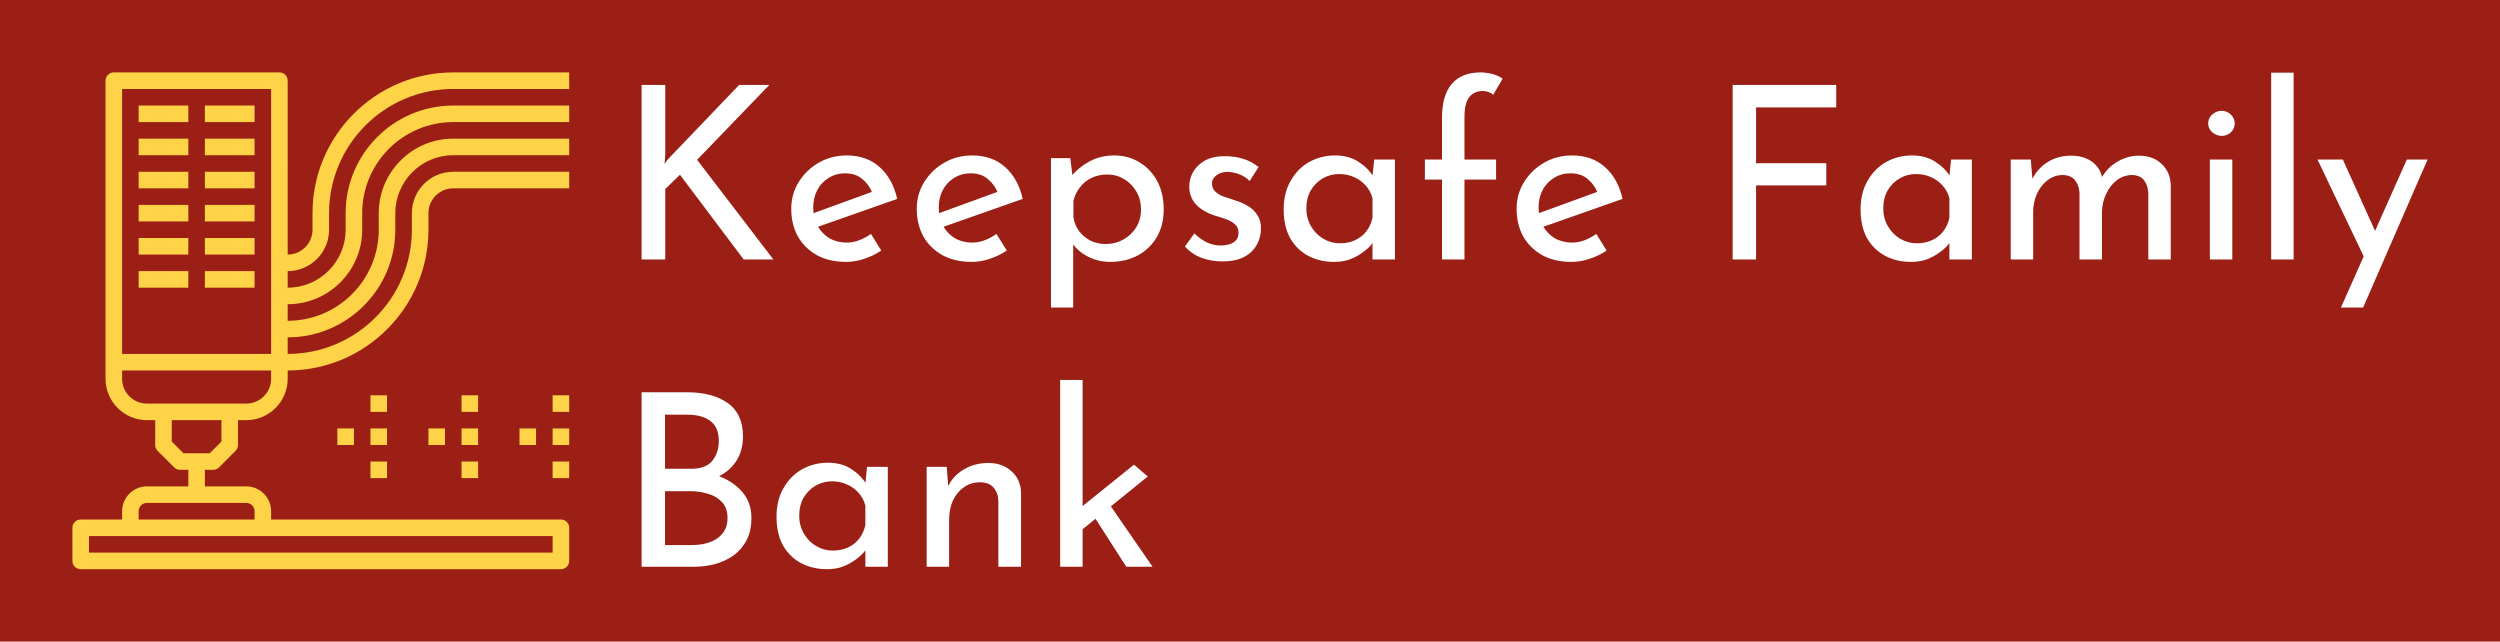 <svg version="1.1" xmlns="http://www.w3.org/2000/svg" viewBox="-2615.296 -1100.8 10605.568 2721.792"><desc>Created with Snap</desc><defs></defs><g><rect x="-2615.296" y="-1100.8" width="10605.568" height="2721.792" fill="#9c1f16" style=""></rect><g transform="matrix(35.123,0,0,35.123,-2378.343,-863.846)"><rect x="10" y="6" width="6" height="2" fill="#ffd348" style=""></rect><rect x="18" y="6" width="6" height="2" fill="#ffd348" style=""></rect><rect x="10" y="10" width="6" height="2" fill="#ffd348" style=""></rect><rect x="18" y="10" width="6" height="2" fill="#ffd348" style=""></rect><rect x="10" y="14" width="6" height="2" fill="#ffd348" style=""></rect><rect x="18" y="14" width="6" height="2" fill="#ffd348" style=""></rect><rect x="10" y="18" width="6" height="2" fill="#ffd348" style=""></rect><rect x="18" y="18" width="6" height="2" fill="#ffd348" style=""></rect><rect x="10" y="22" width="6" height="2" fill="#ffd348" style=""></rect><rect x="18" y="22" width="6" height="2" fill="#ffd348" style=""></rect><rect x="10" y="26" width="6" height="2" fill="#ffd348" style=""></rect><rect x="18" y="26" width="6" height="2" fill="#ffd348" style=""></rect><path d="M31,19v2c0,1.654-1.346,3-3,3V3c0-0.553-0.447-1-1-1H7C6.447,2,6,2.447,6,3v34v2c0,2.757,2.243,5,5,5h1v3  c0,0.266,0.105,0.52,0.293,0.707l2,2C14.48,49.895,14.734,50,15,50h1v2h-5c-1.654,0-3,1.346-3,3v1H3c-0.553,0-1,0.447-1,1v4  c0,0.553,0.447,1,1,1h58c0.553,0,1-0.447,1-1v-4c0-0.553-0.447-1-1-1H26v-1c0-1.654-1.346-3-3-3h-5v-2h1  c0.266,0,0.52-0.105,0.707-0.293l2-2C21.895,47.52,22,47.266,22,47v-3h1c2.757,0,5-2.243,5-5v-1c9.374,0,17-7.626,17-17v-2  c0-1.654,1.346-3,3-3h14v-2H48c-2.757,0-5,2.243-5,5v2c0,8.271-6.729,15-15,15v-2c7.168,0,13-5.832,13-13v-2c0-3.859,3.141-7,7-7h14  v-2H48c-4.963,0-9,4.037-9,9v2c0,6.065-4.935,11-11,11v-2c4.963,0,9-4.037,9-9v-2c0-6.065,4.935-11,11-11h14V6H48  c-7.168,0-13,5.832-13,13v2c0,3.859-3.141,7-7,7v-2c2.757,0,5-2.243,5-5v-2c0-8.271,6.729-15,15-15h14V2H48C38.626,2,31,9.626,31,19  z M60,60H4v-2h5h16h35V60z M24,55v1H10v-1c0-0.552,0.448-1,1-1h12C23.552,54,24,54.448,24,55z M8,4h18v32H8V4z M20,46.586L18.586,48  h-3.172L14,46.586V44h6V46.586z M26,39c0,1.654-1.346,3-3,3h-2h-8h-2c-1.654,0-3-1.346-3-3v-1h18V39z" fill="#ffd348" style=""></path><rect x="34" y="45" width="2" height="2" fill="#ffd348" style=""></rect><rect x="38" y="45" width="2" height="2" fill="#ffd348" style=""></rect><rect x="38" y="49" width="2" height="2" fill="#ffd348" style=""></rect><rect x="38" y="41" width="2" height="2" fill="#ffd348" style=""></rect><rect x="45" y="45" width="2" height="2" fill="#ffd348" style=""></rect><rect x="49" y="45" width="2" height="2" fill="#ffd348" style=""></rect><rect x="49" y="49" width="2" height="2" fill="#ffd348" style=""></rect><rect x="49" y="41" width="2" height="2" fill="#ffd348" style=""></rect><rect x="56" y="45" width="2" height="2" fill="#ffd348" style=""></rect><rect x="60" y="45" width="2" height="2" fill="#ffd348" style=""></rect><rect x="60" y="49" width="2" height="2" fill="#ffd348" style=""></rect><rect x="60" y="41" width="2" height="2" fill="#ffd348" style=""></rect><desc>Created with Snap</desc><defs></defs></g><g><g transform="matrix(1.024,0,0,-1.024,0,0)"><path d="M202 723L202 432L199 396L212 414L508 723L633 723L334 413L650 0L527 0L263 351L202 292L202 0L104 0L104 723L202 723ZM952 -10Q881 -10 830 18Q779 47 751 96Q724 146 724 210Q724 271 755 321Q786 371 838 401Q890 431 954 431Q1036 431 1090 383Q1144 335 1163 251L822 131L800 186L1080 288L1060 275Q1048 308 1020 332Q992 357 947 357Q909 357 879 338Q849 320 832 288Q815 256 815 215Q815 172 833 139Q851 107 882 88Q914 70 954 70Q981 70 1006 80Q1032 90 1054 106L1097 37Q1066 16 1027 3Q989 -10 952 -10ZM1472 -10Q1401 -10 1350 18Q1299 47 1271 96Q1244 146 1244 210Q1244 271 1275 321Q1306 371 1358 401Q1410 431 1474 431Q1556 431 1610 383Q1664 335 1683 251L1342 131L1320 186L1600 288L1580 275Q1568 308 1540 332Q1512 357 1467 357Q1429 357 1399 338Q1369 320 1352 288Q1335 256 1335 215Q1335 172 1353 139Q1371 107 1402 88Q1434 70 1474 70Q1501 70 1526 80Q1552 90 1574 106L1617 37Q1586 16 1547 3Q1509 -10 1472 -10ZM2044 -10Q1997 -10 1953 12Q1910 34 1886 71L1892 100L1892 -199L1800 -199L1800 420L1880 420L1893 314L1883 343Q1913 381 1959 406Q2005 431 2062 431Q2120 431 2166 403Q2213 375 2240 325Q2267 275 2267 208Q2267 141 2238 92Q2209 43 2158 16Q2108 -10 2044 -10ZM2026 64Q2066 64 2099 82Q2133 101 2153 133Q2173 166 2173 207Q2173 249 2154 281Q2135 314 2103 333Q2072 352 2033 352Q1997 352 1968 338Q1939 324 1920 299Q1901 275 1893 243L1893 174Q1898 142 1917 117Q1936 92 1964 78Q1993 64 2026 64ZM2509 -8Q2465 -8 2423 7Q2382 23 2355 54L2394 108Q2420 83 2447 70Q2475 58 2502 58Q2522 58 2539 63Q2556 68 2566 79Q2577 91 2577 111Q2577 133 2562 146Q2548 159 2525 167Q2503 175 2478 182Q2427 199 2400 229Q2373 259 2373 302Q2373 335 2389 363Q2406 392 2438 410Q2471 428 2519 428Q2562 428 2596 417Q2630 407 2660 383L2623 325Q2605 344 2580 353Q2555 362 2535 363Q2518 364 2502 358Q2487 352 2477 341Q2467 330 2467 315Q2467 294 2481 281Q2495 268 2517 260Q2540 253 2562 245Q2593 236 2617 221Q2641 206 2655 184Q2670 162 2670 129Q2670 92 2652 60Q2635 29 2599 10Q2564 -8 2509 -8ZM2972 -10Q2914 -10 2866 15Q2819 40 2791 88Q2764 137 2764 207Q2764 276 2793 326Q2822 377 2870 404Q2919 431 2977 431Q3035 431 3075 404Q3115 378 3136 342L3130 326L3139 414L3225 414L3225 0L3132 0L3132 108L3142 84Q3138 74 3124 58Q3111 43 3088 27Q3066 11 3037 0Q3008 -10 2972 -10ZM2997 67Q3032 67 3060 80Q3088 93 3106 116Q3125 140 3132 173L3132 254Q3124 284 3104 306Q3084 329 3056 341Q3028 354 2994 354Q2957 354 2926 336Q2895 318 2876 286Q2858 254 2858 211Q2858 171 2877 138Q2896 105 2928 86Q2960 67 2997 67ZM3513 0L3420 0L3420 331L3349 331L3349 414L3420 414L3420 589Q3420 679 3460 727Q3501 775 3580 775Q3601 775 3626 769Q3652 763 3671 749L3632 682Q3623 691 3612 694Q3601 698 3590 698Q3553 698 3533 673Q3513 648 3513 588L3513 414L3644 414L3644 331L3513 331L3513 0ZM3957 -10Q3886 -10 3835 18Q3784 47 3756 96Q3729 146 3729 210Q3729 271 3760 321Q3791 371 3843 401Q3895 431 3959 431Q4041 431 4095 383Q4149 335 4168 251L3827 131L3805 186L4085 288L4065 275Q4053 308 4025 332Q3997 357 3952 357Q3914 357 3884 338Q3854 320 3837 288Q3820 256 3820 215Q3820 172 3838 139Q3856 107 3887 88Q3919 70 3959 70Q3986 70 4011 80Q4037 90 4059 106L4102 37Q4071 16 4032 3Q3994 -10 3957 -10ZM4624 0L4624 723L5053 723L5053 630L4721 630L4721 399L5012 399L5012 307L4721 307L4721 0L4624 0ZM5362 -10Q5304 -10 5256 15Q5209 40 5181 88Q5154 137 5154 207Q5154 276 5183 326Q5212 377 5260 404Q5309 431 5367 431Q5425 431 5465 404Q5505 378 5526 342L5520 326L5529 414L5615 414L5615 0L5522 0L5522 108L5532 84Q5528 74 5514 58Q5501 43 5478 27Q5456 11 5427 0Q5398 -10 5362 -10ZM5387 67Q5422 67 5450 80Q5478 93 5496 116Q5515 140 5522 173L5522 254Q5514 284 5494 306Q5474 329 5446 341Q5418 354 5384 354Q5347 354 5316 336Q5285 318 5266 286Q5248 254 5248 211Q5248 171 5267 138Q5286 105 5318 86Q5350 67 5387 67ZM5776 414L5859 414L5867 321L5863 329Q5886 376 5928 403Q5971 430 6026 430Q6061 430 6088 419Q6115 408 6132 387Q6150 367 6155 337L6150 334Q6174 379 6216 404Q6259 430 6306 430Q6367 430 6402 395Q6438 361 6439 306L6439 0L6346 0L6346 273Q6345 305 6330 326Q6316 348 6280 350Q6244 350 6215 328Q6187 306 6171 271Q6155 237 6154 197L6154 0L6061 0L6061 273Q6060 305 6044 326Q6029 348 5993 350Q5956 350 5928 328Q5900 306 5884 271Q5869 236 5869 196L5869 0L5776 0L5776 414ZM6601 0L6601 414L6694 414L6694 0L6601 0ZM6594 564Q6594 586 6611 601Q6629 616 6650 616Q6671 616 6687 601Q6704 586 6704 564Q6704 541 6687 526Q6671 512 6650 512Q6629 512 6611 527Q6594 542 6594 564ZM6855 0L6855 774L6948 774L6948 0L6855 0ZM7236 -199L7144 -199L7417 414L7503 414L7236 -199ZM7319 44L7246 -3L7047 414L7152 414L7319 44Z" fill="#ffffff" style=""></path></g></g><g transform="matrix(1,0,0,1,0,1303.552)"><g transform="matrix(1.024,0,0,-1.024,0,0)"><path d="M104 723L290 723Q399 723 461 678Q524 634 524 540Q524 483 498 441Q472 399 425 375Q379 351 316 348L302 398Q375 396 433 372Q491 348 525 305Q559 262 559 203Q559 149 539 110Q519 72 485 47Q451 23 408 11Q365 0 319 0L104 0L104 723ZM201 406L310 406Q370 406 397 439Q424 473 424 521Q424 578 389 604Q354 630 295 630L201 630L201 406ZM201 90L314 90Q354 90 387 102Q421 114 440 139Q460 164 460 202Q460 244 437 268Q415 292 380 302Q345 313 308 313L201 313L201 90ZM871 -10Q813 -10 765 15Q718 40 690 88Q663 137 663 207Q663 276 692 326Q721 377 769 404Q818 431 876 431Q934 431 974 404Q1014 378 1035 342L1029 326L1038 414L1124 414L1124 0L1031 0L1031 108L1041 84Q1037 74 1023 58Q1010 43 987 27Q965 11 936 0Q907 -10 871 -10ZM896 67Q931 67 959 80Q987 93 1005 116Q1024 140 1031 173L1031 254Q1023 284 1003 306Q983 329 955 341Q927 354 893 354Q856 354 825 336Q794 318 775 286Q757 254 757 211Q757 171 776 138Q795 105 827 86Q859 67 896 67ZM1285 414L1368 414L1376 313L1372 329Q1392 375 1437 402Q1482 430 1541 430Q1600 430 1637 395Q1675 361 1676 306L1676 0L1582 0L1582 273Q1581 307 1562 328Q1544 350 1505 350Q1469 350 1440 330Q1411 310 1394 275Q1378 240 1378 194L1378 0L1285 0L1285 414ZM1931 0L1838 0L1838 774L1931 774L1931 0ZM1969 223L2031 275L2221 0L2112 0L1969 223ZM2201 374L1902 132L1893 221L2144 423L2201 374Z" fill="#ffffff" style=""></path></g></g></g></svg>